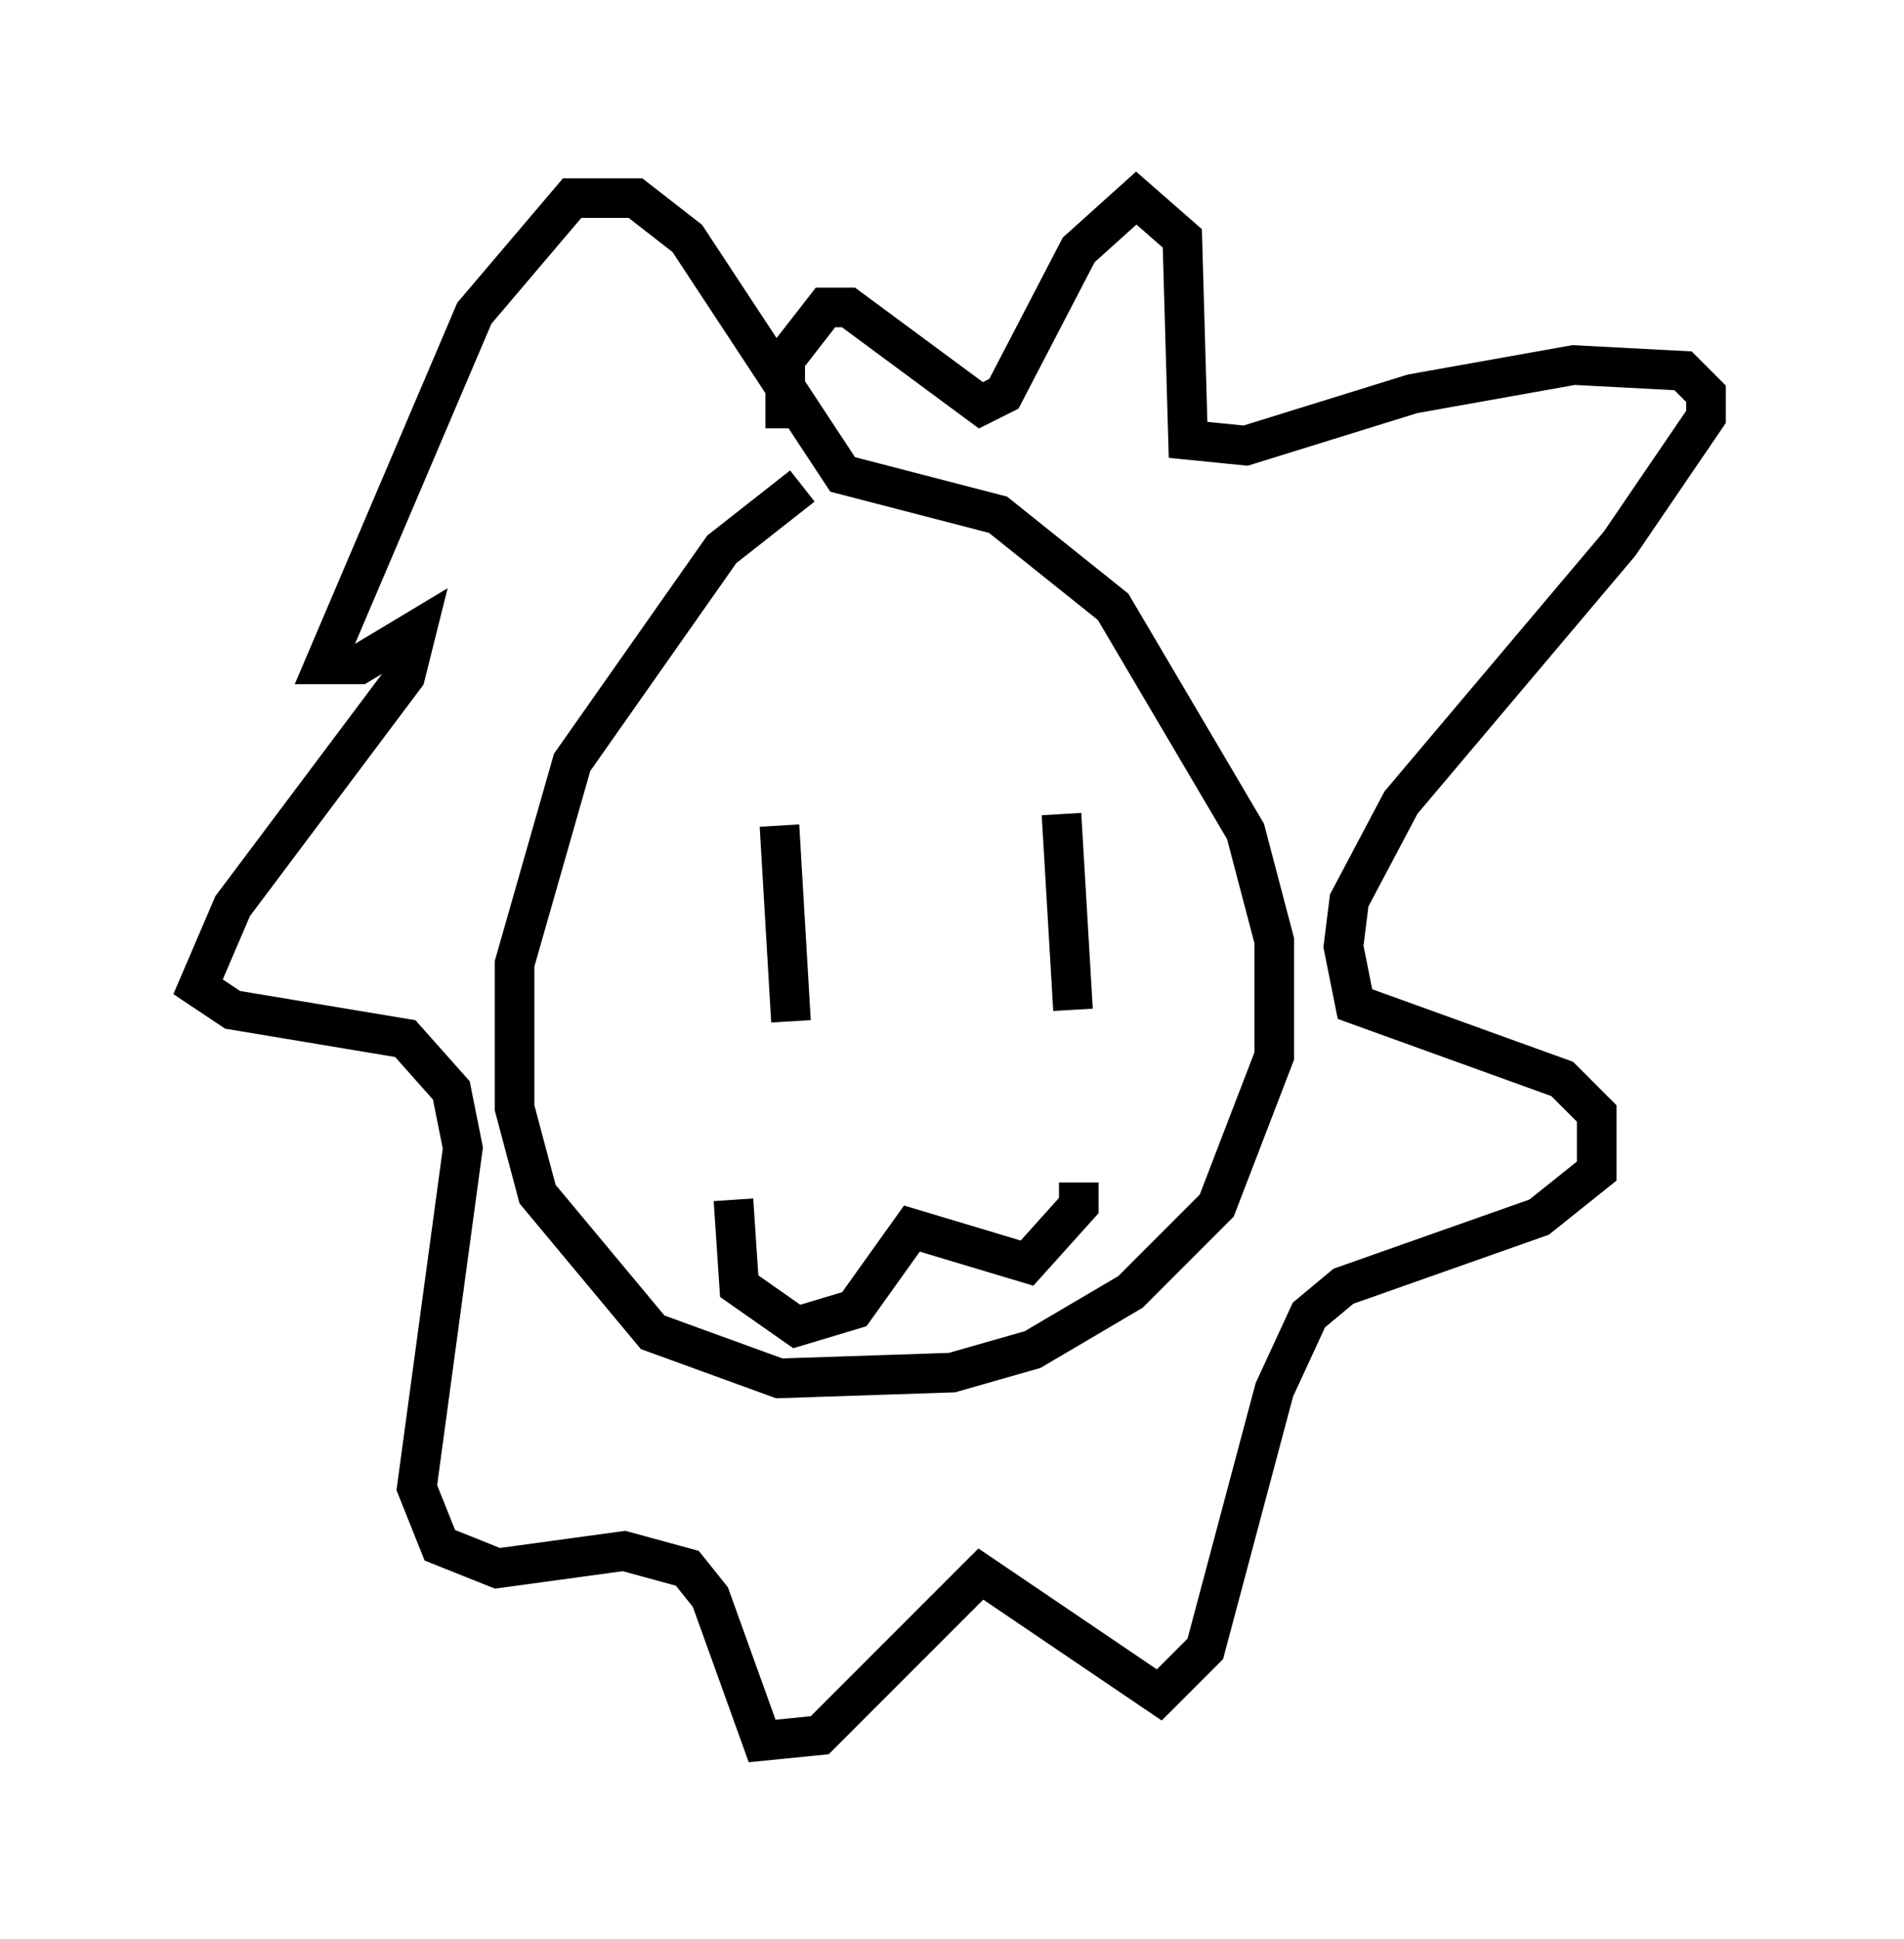 <?xml version="1.0" encoding="utf-8" ?>
<svg baseProfile="full" height="48.927" version="1.1" width="48.056" xmlns="http://www.w3.org/2000/svg" xmlns:ev="http://www.w3.org/2001/xml-events" xmlns:xlink="http://www.w3.org/1999/xlink"><defs /><rect fill="white" height="48.927" width="48.056" x="0" y="0" /><path d="M22.285, 11.536 m-2.034, 0.726 l-2.034, 1.598 -3.777, 5.374 l-1.453, 5.084 0.0, 3.631 l0.581, 2.179 2.905, 3.486 l3.196, 1.162 4.358, -0.145 l2.034, -0.581 2.469, -1.453 l2.179, -2.179 1.453, -3.777 l0.0, -2.905 -0.726, -2.76 l-3.341, -5.665 -2.905, -2.324 l-3.922, -1.017 -3.922, -5.955 l-1.307, -1.017 -1.598, 0.0 l-2.469, 2.905 -3.777, 8.86 l0.872, 0.0 1.453, -0.872 l-0.291, 1.162 -4.358, 5.81 l-0.872, 2.034 0.872, 0.581 l4.358, 0.726 1.162, 1.307 l0.291, 1.453 -1.162, 8.57 l0.581, 1.453 1.453, 0.581 l3.196, -0.436 1.598, 0.436 l0.581, 0.726 1.307, 3.631 l1.453, -0.145 4.067, -4.067 l4.503, 3.05 1.162, -1.162 l1.743, -6.536 0.872, -1.888 l0.872, -0.726 4.939, -1.743 l1.453, -1.162 0.0, -1.453 l-0.872, -0.872 -5.229, -1.888 l-0.291, -1.453 0.145, -1.162 l1.307, -2.469 5.52, -6.536 l2.179, -3.196 0.0, -0.581 l-0.581, -0.581 -2.76, -0.145 l-4.067, 0.726 -4.212, 1.307 l-1.453, -0.145 -0.145, -5.084 l-1.162, -1.017 -1.453, 1.307 l-1.888, 3.631 -0.581, 0.291 l-3.341, -2.469 -0.581, 0.0 l-1.017, 1.307 0.0, 1.743 m-0.145, 10.022 l0.291, 4.939 m6.827, -5.229 l0.291, 4.939 m-8.57, 4.793 l0.145, 2.179 1.453, 1.017 l1.453, -0.436 1.453, -2.034 l2.905, 0.872 1.307, -1.453 l0.0, -0.581 m-4.648, -1.743 " fill="none" stroke="black" stroke-width="1" /></svg>